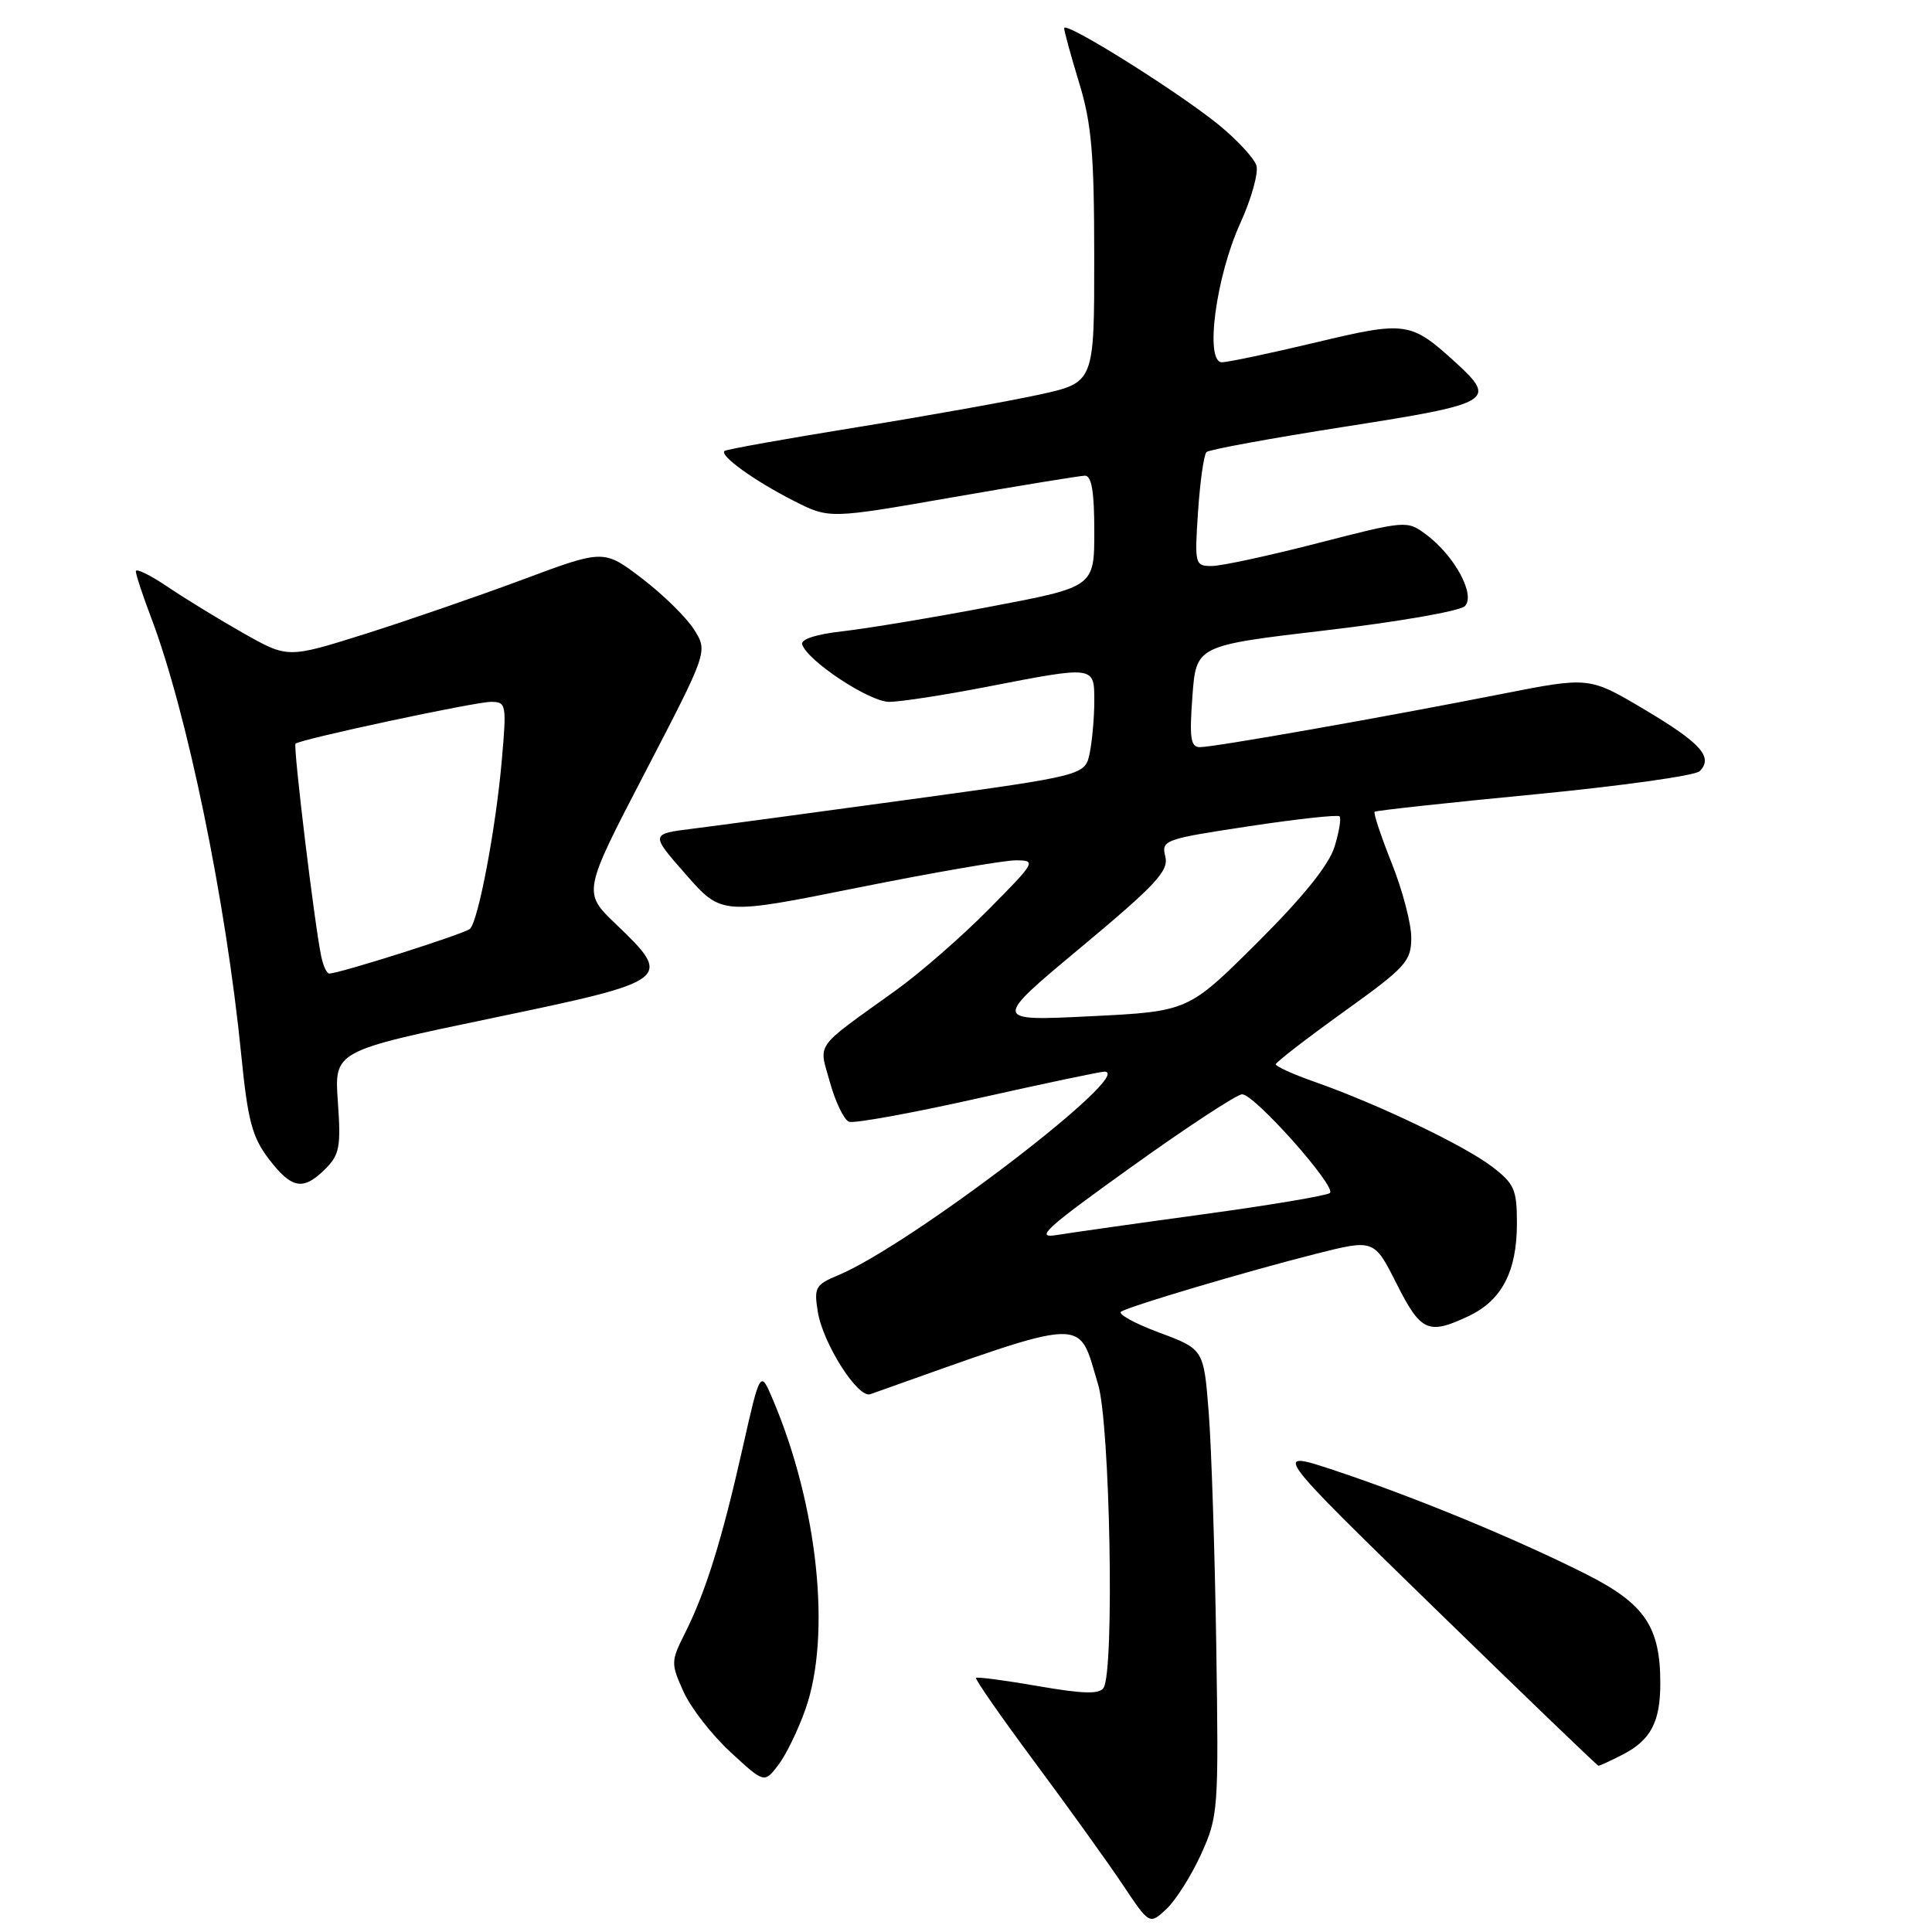 <?xml version="1.0" encoding="UTF-8" standalone="no"?>
<!DOCTYPE svg PUBLIC "-//W3C//DTD SVG 1.1//EN" "http://www.w3.org/Graphics/SVG/1.1/DTD/svg11.dtd" >
<svg xmlns="http://www.w3.org/2000/svg" xmlns:xlink="http://www.w3.org/1999/xlink" version="1.1" viewBox="0 0 256 256">
 <g >
 <path fill="currentColor"
d=" M 159.17 245.65 C 161.43 240.66 161.49 239.80 161.16 218.00 C 160.97 205.62 160.52 191.74 160.16 187.14 C 159.50 178.77 159.50 178.77 153.56 176.56 C 150.30 175.34 148.05 174.10 148.56 173.79 C 149.90 173.00 165.12 168.48 174.28 166.16 C 182.07 164.19 182.07 164.19 185.05 170.09 C 188.28 176.49 189.25 176.92 194.64 174.37 C 199.01 172.29 201.00 168.45 201.00 162.10 C 201.00 157.61 200.66 156.84 197.68 154.57 C 194.03 151.78 182.46 146.25 174.25 143.37 C 171.36 142.36 169.02 141.30 169.05 141.02 C 169.08 140.73 173.13 137.61 178.05 134.07 C 186.30 128.15 187.00 127.38 187.00 124.24 C 187.00 122.37 185.83 117.92 184.40 114.35 C 182.98 110.78 181.96 107.73 182.15 107.56 C 182.34 107.40 191.87 106.36 203.32 105.26 C 214.78 104.15 224.63 102.77 225.21 102.19 C 227.06 100.34 225.38 98.45 217.89 94.01 C 210.59 89.67 210.59 89.67 199.05 91.94 C 183.35 95.04 160.89 99.00 159.02 99.00 C 157.76 99.00 157.59 97.85 158.00 92.27 C 158.50 85.54 158.50 85.54 175.71 83.52 C 185.18 82.41 193.45 80.97 194.10 80.32 C 195.56 78.84 192.74 73.63 188.96 70.82 C 186.45 68.95 186.30 68.96 174.64 71.96 C 168.17 73.63 161.83 75.00 160.57 75.00 C 158.33 75.00 158.28 74.79 158.75 67.75 C 159.02 63.76 159.52 60.23 159.87 59.90 C 160.22 59.57 168.49 58.06 178.25 56.53 C 197.72 53.49 198.41 53.09 192.91 48.06 C 186.92 42.60 186.32 42.51 174.29 45.39 C 168.28 46.82 162.71 48.00 161.91 48.00 C 159.61 48.00 161.11 36.66 164.34 29.59 C 165.82 26.34 166.78 22.89 166.48 21.93 C 166.17 20.96 163.95 18.56 161.55 16.59 C 156.18 12.20 141.00 2.69 141.01 3.74 C 141.01 4.16 141.91 7.42 143.00 11.00 C 144.64 16.36 144.99 20.41 144.99 34.10 C 145.00 50.69 145.00 50.69 137.75 52.28 C 133.76 53.15 122.85 55.11 113.50 56.62 C 104.15 58.13 96.28 59.54 96.01 59.75 C 95.28 60.34 99.95 63.71 105.19 66.37 C 109.88 68.75 109.88 68.75 126.19 65.90 C 135.16 64.34 143.06 63.05 143.75 63.03 C 144.64 63.01 145.00 65.13 145.00 70.39 C 145.00 77.77 145.00 77.77 131.25 80.38 C 123.69 81.82 114.90 83.28 111.71 83.64 C 108.16 84.03 106.07 84.71 106.29 85.39 C 107.02 87.60 115.21 93.00 117.83 93.00 C 119.30 93.00 125.13 92.10 130.79 91.00 C 145.09 88.22 145.00 88.21 145.00 92.88 C 145.00 95.01 144.73 98.10 144.40 99.74 C 143.80 102.74 143.80 102.74 120.65 105.92 C 107.92 107.66 94.95 109.41 91.83 109.80 C 86.16 110.50 86.16 110.50 90.88 115.87 C 95.60 121.25 95.60 121.25 113.66 117.62 C 123.59 115.63 133.00 114.00 134.58 114.00 C 137.36 114.00 137.26 114.18 130.97 120.53 C 127.41 124.13 121.86 128.97 118.63 131.28 C 107.73 139.11 108.48 138.06 109.98 143.44 C 110.71 146.05 111.84 148.39 112.50 148.64 C 113.15 148.89 120.80 147.50 129.51 145.55 C 138.21 143.60 145.79 142.00 146.34 142.00 C 150.71 142.00 120.58 165.03 111.05 168.98 C 108.06 170.22 107.84 170.61 108.36 173.80 C 109.04 178.03 113.68 185.32 115.32 184.74 C 144.71 174.30 142.76 174.38 145.50 183.43 C 147.09 188.67 147.69 221.37 146.23 223.65 C 145.68 224.51 143.50 224.45 137.56 223.42 C 133.20 222.66 129.49 222.17 129.33 222.33 C 129.17 222.50 132.69 227.55 137.16 233.57 C 141.62 239.58 146.86 246.87 148.80 249.78 C 152.32 255.05 152.32 255.05 154.58 252.93 C 155.82 251.76 157.89 248.48 159.17 245.65 Z  M 106.72 226.50 C 110.18 216.73 108.38 199.55 102.43 185.50 C 100.74 181.50 100.74 181.50 98.38 191.96 C 95.65 204.08 93.51 210.93 90.77 216.39 C 88.89 220.13 88.88 220.41 90.57 224.16 C 91.53 226.30 94.34 229.90 96.80 232.17 C 101.27 236.29 101.27 236.29 103.11 233.90 C 104.13 232.58 105.75 229.25 106.72 226.50 Z  M 215.02 232.49 C 218.74 230.57 220.00 228.17 220.00 223.03 C 220.00 215.54 217.92 212.49 210.16 208.58 C 200.93 203.93 187.51 198.39 177.00 194.89 C 168.50 192.06 168.50 192.06 190.00 213.00 C 201.82 224.51 211.63 233.95 211.80 233.97 C 211.96 233.98 213.41 233.32 215.02 232.49 Z  M 43.13 154.87 C 44.99 153.01 45.19 151.92 44.77 146.01 C 44.29 139.27 44.29 139.27 65.14 134.92 C 89.01 129.95 89.25 129.77 81.61 122.45 C 77.21 118.24 77.21 118.24 85.51 102.28 C 93.80 86.32 93.80 86.32 91.96 83.41 C 90.95 81.81 87.84 78.76 85.06 76.64 C 80.00 72.79 80.00 72.79 69.25 76.80 C 63.34 79.00 53.92 82.25 48.32 84.02 C 38.14 87.22 38.14 87.22 32.32 83.94 C 29.12 82.13 24.59 79.36 22.25 77.78 C 19.91 76.20 18.00 75.26 18.00 75.70 C 18.00 76.14 18.90 78.87 20.00 81.77 C 24.78 94.33 29.93 119.32 31.97 139.81 C 32.83 148.47 33.41 150.67 35.61 153.56 C 38.66 157.55 40.18 157.82 43.13 154.87 Z  M 149.92 154.62 C 157.30 149.33 163.90 145.00 164.59 145.00 C 166.24 145.00 177.15 157.28 176.22 158.08 C 175.82 158.42 168.30 159.69 159.50 160.89 C 150.70 162.09 141.93 163.34 140.00 163.65 C 137.04 164.14 138.58 162.74 149.92 154.62 Z  M 143.24 125.52 C 153.19 117.22 154.89 115.39 154.41 113.49 C 153.86 111.32 154.28 111.18 165.45 109.49 C 171.84 108.52 177.26 107.93 177.50 108.17 C 177.74 108.41 177.44 110.23 176.83 112.21 C 176.09 114.61 172.66 118.87 166.58 124.92 C 157.44 134.02 157.44 134.02 144.47 134.66 C 131.50 135.30 131.50 135.30 143.24 125.52 Z  M 42.57 126.75 C 41.67 122.50 38.82 98.85 39.16 98.54 C 39.80 97.95 62.93 93.00 65.05 93.00 C 67.09 93.00 67.14 93.31 66.49 100.75 C 65.71 109.73 63.38 122.05 62.27 123.08 C 61.56 123.73 44.97 129.00 43.62 129.00 C 43.30 129.00 42.83 127.99 42.57 126.75 Z "/>
</g>
</svg>